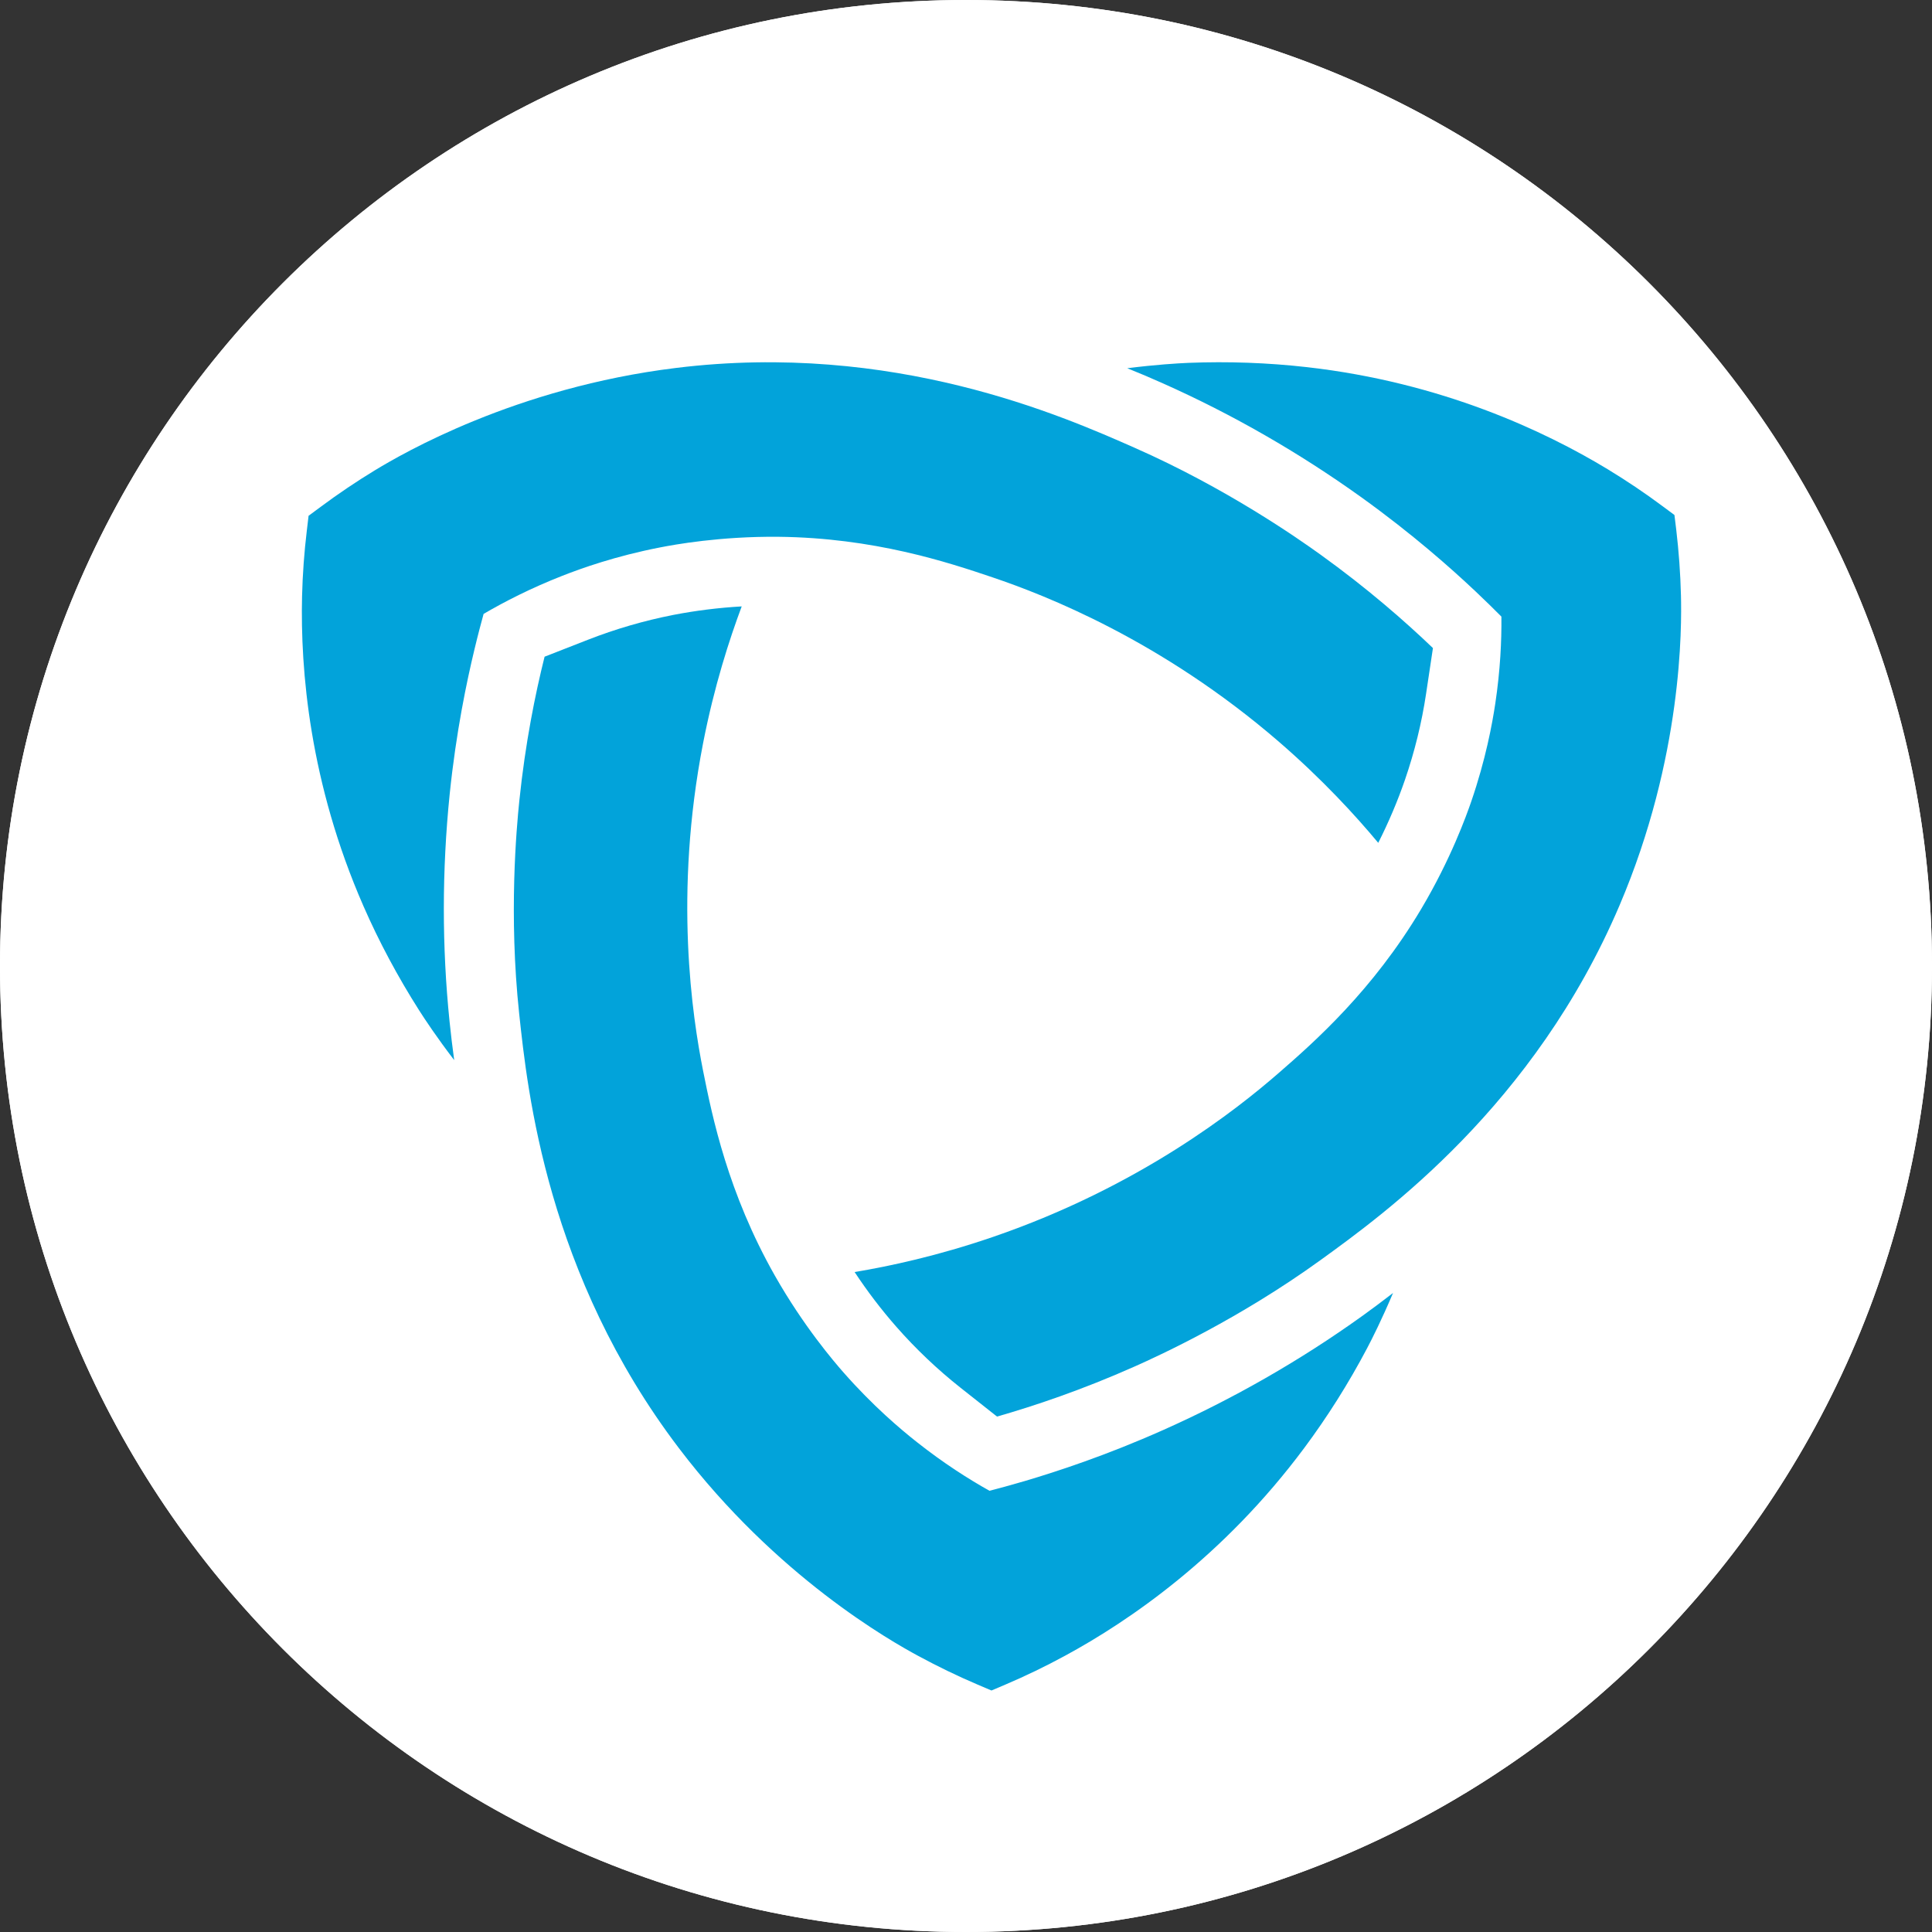 <svg width="32" height="32" viewBox="0 0 32 32" fill="none" xmlns="http://www.w3.org/2000/svg">
<rect x="0" y="0" width="32" height="32" fill="#333333" stroke="none"/>
<path d="M16 32C24.837 32 32 24.837 32 16C32 7.163 24.837 0 16 0C7.163 0 0 7.163 0 16C0 24.837 7.163 32 16 32Z" fill="white"/>
<path d="M10.928 9.068C11.172 9.02 11.928 8.882 12.892 8.891C14.472 8.907 15.696 9.311 16.446 9.565C17.312 9.858 19.233 10.604 21.176 12.28C21.909 12.913 22.456 13.514 22.828 13.96C23.001 13.618 23.15 13.266 23.271 12.915C23.43 12.452 23.548 11.974 23.62 11.493L23.734 10.734C23.271 10.291 22.649 9.745 21.867 9.183C21.494 8.915 20.309 8.085 18.794 7.417C17.592 6.886 14.795 5.652 11.199 6.094C8.53 6.421 6.654 7.521 6.22 7.783C5.904 7.975 5.598 8.181 5.31 8.396L5.111 8.543L5.082 8.788C5.039 9.143 5.012 9.51 5.003 9.878C4.974 11.091 5.126 12.965 6.02 15.008C6.278 15.598 6.588 16.177 6.94 16.731C7.038 16.885 7.233 17.18 7.523 17.559C7.494 17.344 7.467 17.129 7.446 16.918C7.319 15.678 7.32 14.413 7.448 13.156C7.555 12.117 7.732 11.282 7.859 10.754C7.916 10.515 7.97 10.314 8.01 10.168C8.354 9.967 8.791 9.742 9.314 9.537C9.635 9.411 10.198 9.21 10.928 9.068Z" fill="#02A3DA"/>
<path d="M19.274 23.682C18.315 24.11 17.498 24.375 16.976 24.53C16.738 24.6 16.536 24.654 16.389 24.692C16.041 24.497 15.627 24.234 15.187 23.886C14.917 23.673 14.46 23.288 13.971 22.732C13.807 22.545 13.309 21.964 12.835 21.13C12.059 19.762 11.799 18.507 11.645 17.734C11.468 16.842 11.157 14.815 11.646 12.306C11.831 11.358 12.082 10.587 12.285 10.044C11.899 10.066 11.519 10.114 11.152 10.185C10.669 10.28 10.194 10.418 9.739 10.596L9.02 10.877C8.865 11.497 8.701 12.305 8.602 13.26C8.555 13.714 8.424 15.149 8.599 16.788C8.738 18.087 9.061 21.111 11.244 23.985C12.864 26.119 14.76 27.184 15.205 27.425C15.53 27.601 15.863 27.762 16.194 27.903L16.422 28L16.65 27.903C16.981 27.762 17.314 27.602 17.639 27.425C18.711 26.845 20.268 25.776 21.601 23.985C21.986 23.468 22.337 22.912 22.643 22.332C22.728 22.171 22.887 21.855 23.073 21.416C22.901 21.549 22.727 21.679 22.553 21.804C21.537 22.532 20.433 23.165 19.274 23.682Z" fill="#02A3DA"/>
<path d="M27.842 9.865C27.833 9.497 27.806 9.131 27.764 8.775L27.734 8.53L27.536 8.383C27.248 8.168 26.941 7.962 26.625 7.77C25.583 7.139 23.873 6.333 21.646 6.081C21.003 6.008 20.343 5.984 19.684 6.01C19.502 6.018 19.147 6.039 18.671 6.099C18.873 6.18 19.073 6.265 19.269 6.353C20.412 6.863 21.515 7.496 22.546 8.235C23.398 8.847 24.038 9.417 24.433 9.789C24.613 9.959 24.761 10.105 24.868 10.213C24.872 10.61 24.85 11.098 24.767 11.651C24.716 11.99 24.609 12.575 24.369 13.274C24.288 13.508 24.031 14.228 23.541 15.053C22.737 16.405 21.773 17.256 21.177 17.774C20.487 18.374 18.877 19.654 16.445 20.488C15.527 20.803 14.73 20.973 14.155 21.069C14.367 21.39 14.599 21.694 14.845 21.974C15.168 22.342 15.526 22.682 15.909 22.985L16.514 23.463C17.131 23.286 17.918 23.023 18.799 22.631C19.219 22.444 20.534 21.839 21.875 20.869C22.938 20.1 25.412 18.311 26.825 14.995C27.874 12.534 27.854 10.369 27.842 9.865Z" fill="#02A3DA"/>
<path d="M16 32C24.837 32 32 24.837 32 16C32 7.163 24.837 0 16 0C7.163 0 0 7.163 0 16C0 24.837 7.163 32 16 32Z" fill="white"/>
<path d="M10.928 9.068C11.172 9.02 11.928 8.882 12.892 8.891C14.472 8.907 15.696 9.311 16.446 9.565C17.312 9.858 19.233 10.604 21.176 12.28C21.909 12.913 22.456 13.514 22.828 13.96C23.001 13.618 23.15 13.266 23.271 12.915C23.43 12.452 23.548 11.974 23.62 11.493L23.734 10.734C23.271 10.291 22.649 9.745 21.867 9.183C21.494 8.915 20.309 8.085 18.794 7.417C17.592 6.886 14.795 5.652 11.199 6.094C8.53 6.421 6.654 7.521 6.22 7.783C5.904 7.975 5.598 8.181 5.31 8.396L5.111 8.543L5.082 8.788C5.039 9.143 5.012 9.51 5.003 9.878C4.974 11.091 5.126 12.965 6.02 15.008C6.278 15.598 6.588 16.177 6.94 16.731C7.038 16.885 7.233 17.18 7.523 17.559C7.494 17.344 7.467 17.129 7.446 16.918C7.319 15.678 7.32 14.413 7.448 13.156C7.555 12.117 7.732 11.282 7.859 10.754C7.916 10.515 7.97 10.314 8.01 10.168C8.354 9.967 8.791 9.742 9.314 9.537C9.635 9.411 10.198 9.21 10.928 9.068Z" fill="#02A3DA"/>
<path d="M19.274 23.682C18.315 24.11 17.498 24.375 16.976 24.53C16.738 24.6 16.536 24.654 16.389 24.692C16.041 24.497 15.627 24.234 15.187 23.886C14.917 23.673 14.46 23.288 13.971 22.732C13.807 22.545 13.309 21.964 12.835 21.13C12.059 19.762 11.799 18.507 11.645 17.734C11.468 16.842 11.157 14.815 11.646 12.306C11.831 11.358 12.082 10.587 12.285 10.044C11.899 10.066 11.519 10.114 11.152 10.185C10.669 10.28 10.194 10.418 9.739 10.596L9.02 10.877C8.865 11.497 8.701 12.305 8.602 13.26C8.555 13.714 8.424 15.149 8.599 16.788C8.738 18.087 9.061 21.111 11.244 23.985C12.864 26.119 14.76 27.184 15.205 27.425C15.53 27.601 15.863 27.762 16.194 27.903L16.422 28L16.65 27.903C16.981 27.762 17.314 27.602 17.639 27.425C18.711 26.845 20.268 25.776 21.601 23.985C21.986 23.468 22.337 22.912 22.643 22.332C22.728 22.171 22.887 21.855 23.073 21.416C22.901 21.549 22.727 21.679 22.553 21.804C21.537 22.532 20.433 23.165 19.274 23.682Z" fill="#02A3DA"/>
<path d="M27.842 9.865C27.833 9.497 27.806 9.131 27.764 8.775L27.734 8.53L27.536 8.383C27.248 8.168 26.941 7.962 26.625 7.77C25.583 7.139 23.873 6.333 21.646 6.081C21.003 6.008 20.343 5.984 19.684 6.01C19.502 6.018 19.147 6.039 18.671 6.099C18.873 6.18 19.073 6.265 19.269 6.353C20.412 6.863 21.515 7.496 22.546 8.235C23.398 8.847 24.038 9.417 24.433 9.789C24.613 9.959 24.761 10.105 24.868 10.213C24.872 10.61 24.85 11.098 24.767 11.651C24.716 11.99 24.609 12.575 24.369 13.274C24.288 13.508 24.031 14.228 23.541 15.053C22.737 16.405 21.773 17.256 21.177 17.774C20.487 18.374 18.877 19.654 16.445 20.488C15.527 20.803 14.73 20.973 14.155 21.069C14.367 21.39 14.599 21.694 14.845 21.974C15.168 22.342 15.526 22.682 15.909 22.985L16.514 23.463C17.131 23.286 17.918 23.023 18.799 22.631C19.219 22.444 20.534 21.839 21.875 20.869C22.938 20.1 25.412 18.311 26.825 14.995C27.874 12.534 27.854 10.369 27.842 9.865Z" fill="#02A3DA"/>
</svg>
